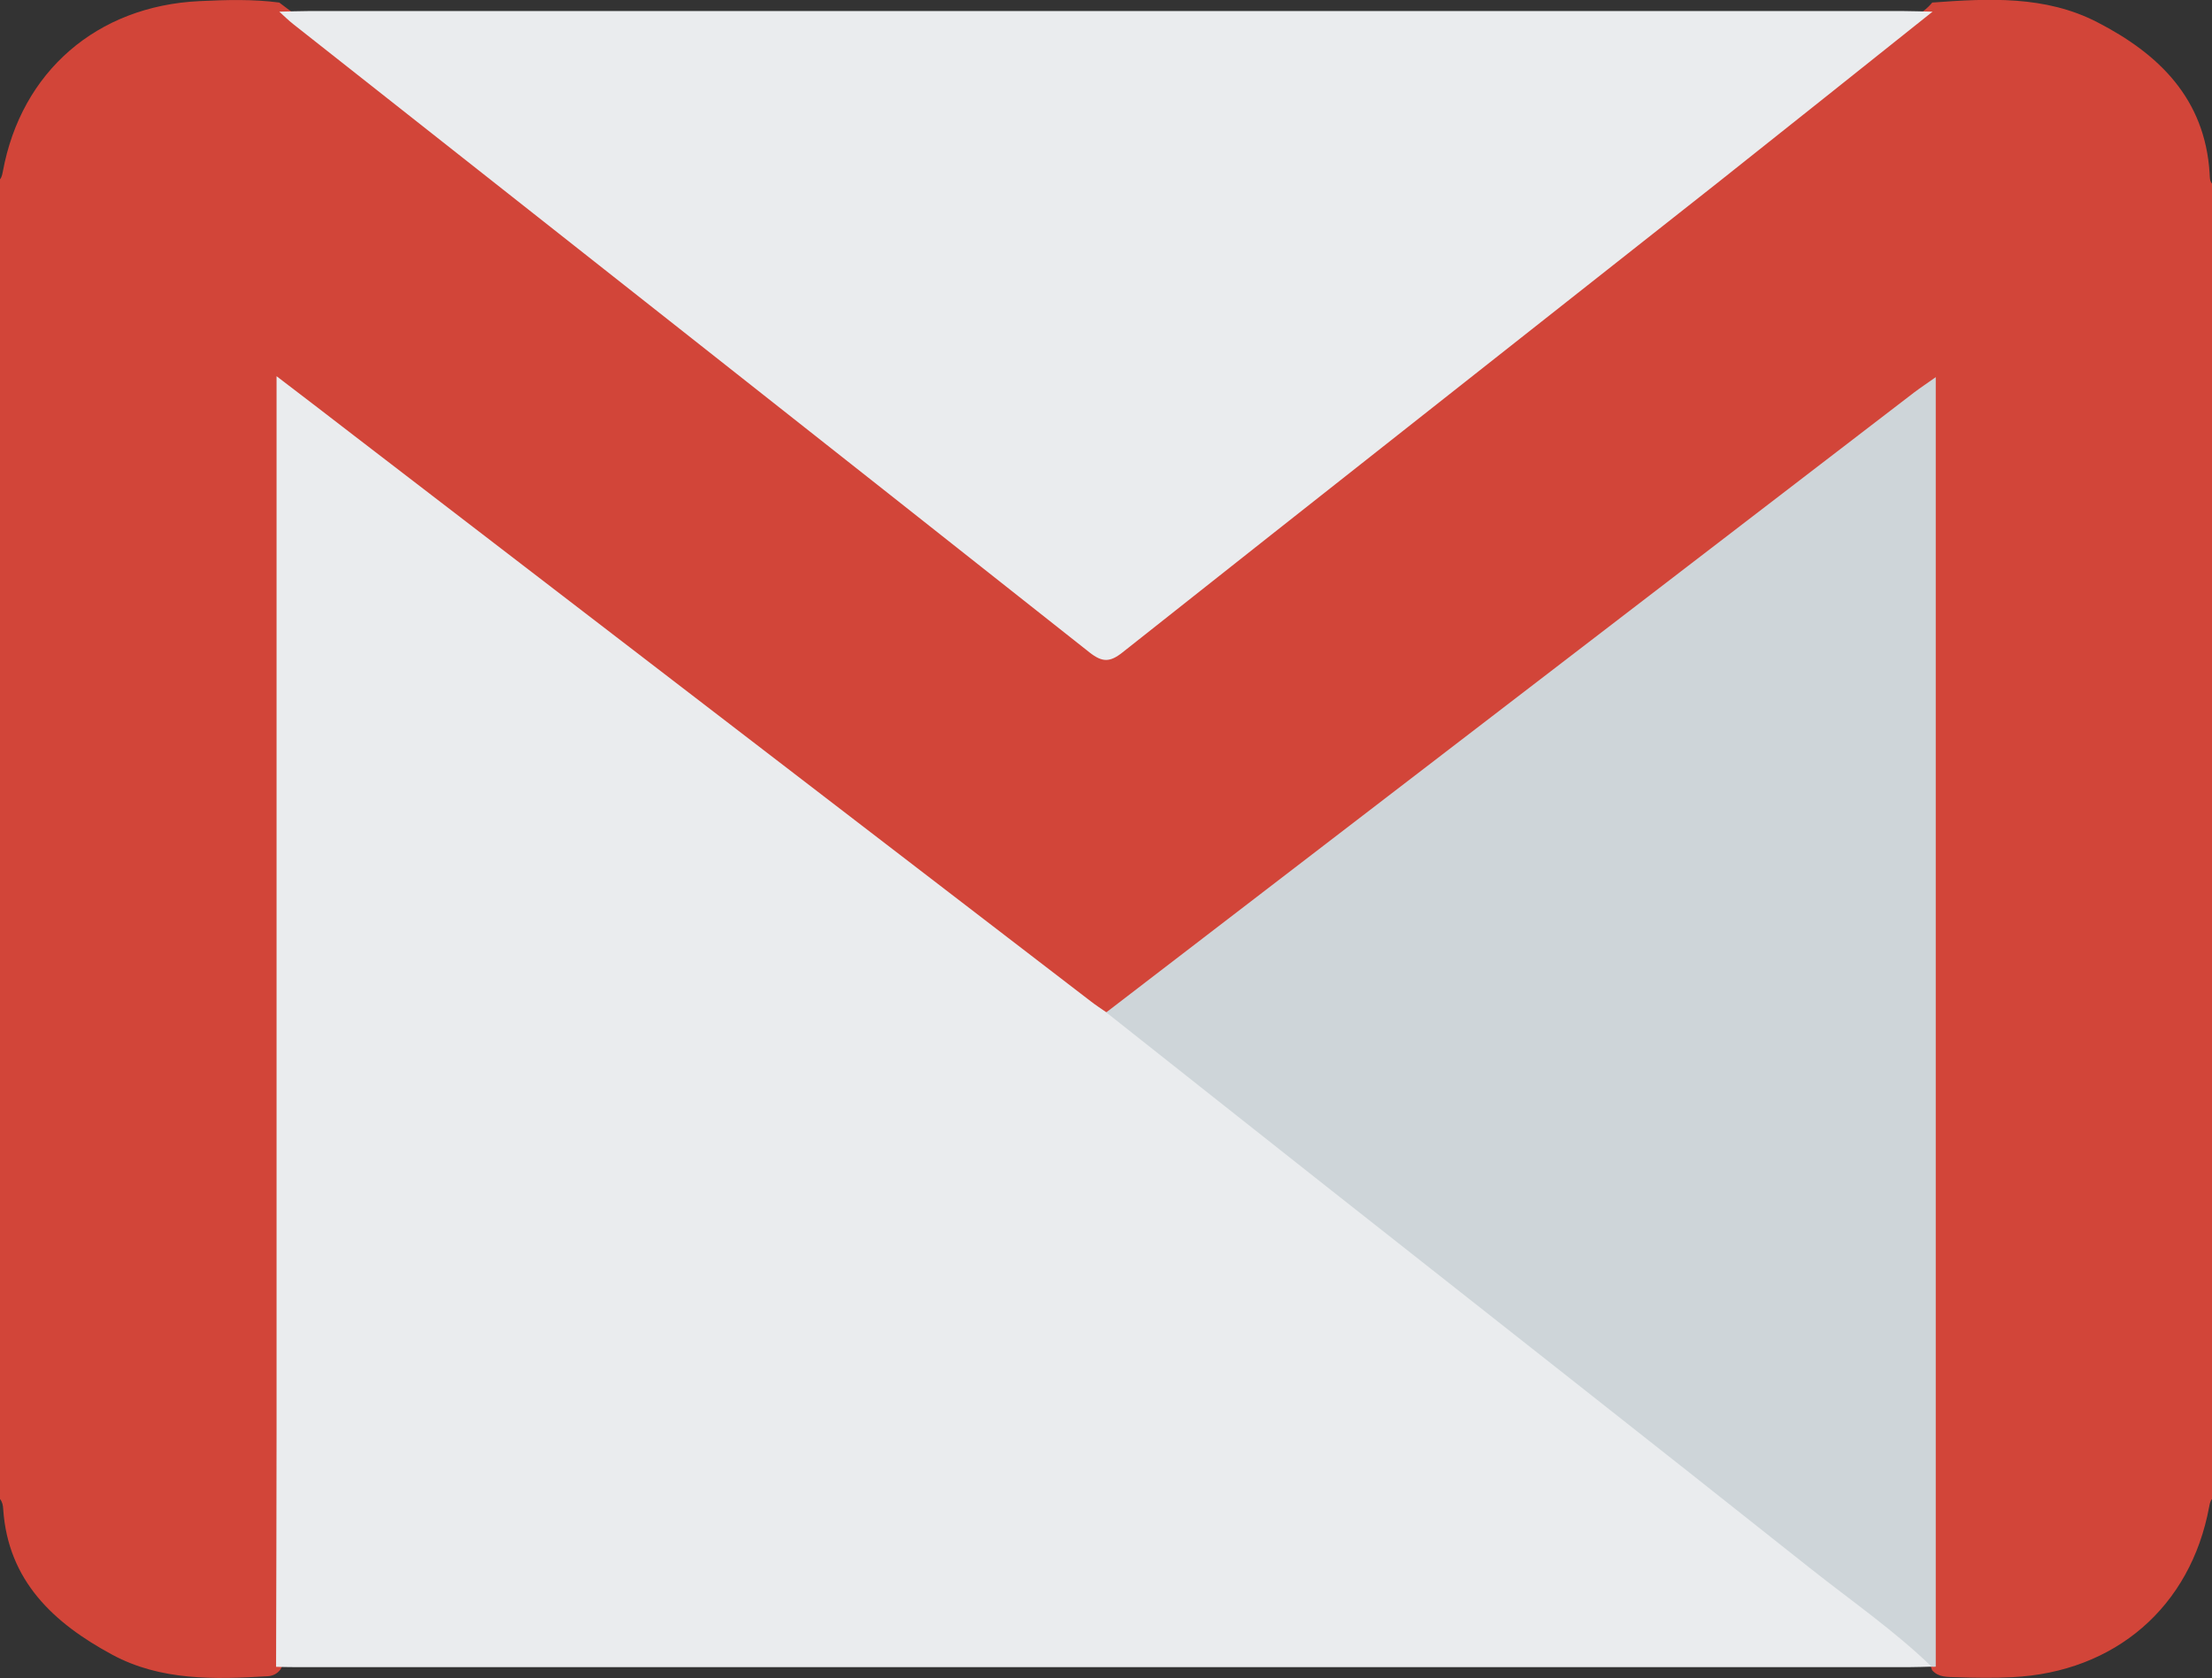 <?xml version="1.0" encoding="utf-8"?>
<!-- Generator: Adobe Illustrator 25.2.0, SVG Export Plug-In . SVG Version: 6.00 Build 0)  -->
<svg version="1.1" id="Flag" xmlns="http://www.w3.org/2000/svg" xmlns:xlink="http://www.w3.org/1999/xlink" x="0px" y="0px"
	 viewBox="0 0 1384.5 1050" style="enable-background:new 0 0 1384.5 1050;" xml:space="preserve">
<rect x="0" y="0" width="1384.5" height="1050" fill="#333333" stroke="none"/>
<style type="text/css">
	.st0{fill:#D24539;}
	.st1{fill:#EAECEE;}
	.st2{fill:#CED5D9;}
</style>
<g>
	<path class="st0" d="M1384.5,114.9c0,274.4,0,548.8,0,823.1c-1.2,1.4-1.4,3.2-1.8,5c-11.6,62.5-58.8,103.3-123.2,106.5
		c-11.7,0.6-23.4,0.4-35.1,0c-5.3-0.2-11,0.3-15.1-4.4c-4.3-12-4.5-24.6-4.5-37.2c0-243.6,0.1-487.3-0.1-730.9
		c0-7.2,4.1-17.2-4-20.9c-7-3.2-12.6,5.4-18.1,9.6c-104.8,80.6-209.9,161-314.8,241.6C817.6,546,767,584.2,717.1,623.4
		c-7.5,5.9-15.5,10.8-24.7,13.5c-8.5,0.5-14.1-5.3-20-9.9C591.7,565.2,511,503.3,430.3,441.3c-78.2-60-156.3-120.1-234.6-180
		c-3.8-2.9-7.4-8.2-12.8-5.4c-5.2,2.7-3.3,8.9-3.3,13.6c-0.1,110.2-0.1,220.3-0.1,330.5c0,138.5,0,277,0,415.5
		c0,9.8,1,19.9-3.9,29.1c-2,2.7-4.8,4.1-8,4.3c-33.4,2-67,2.9-97.4-13.5C33.7,1015.7,5,989.3,2,944.3c-0.1-2.1-0.5-4.5-2-6.3
		c0-275.3,0-550.6,0-825.8c1.2-1.4,1.4-3.2,1.8-5C13.3,44.9,60.6,3.7,124.9,0.7c16.6-0.8,33.3-1.3,49.9,0.9
		c88.1,65.9,173.3,135.5,260,203.2c81.9,63.9,163.1,128.8,244.9,192.9c9.1,7.1,15.6,7.5,24.8,0.2c67.9-53.3,135.6-107,203.5-160.4
		c73.6-57.8,146.9-115.9,220.6-173.5c19.1-15,37.9-30.4,57.3-45.1c7.8-5.9,17.1-9.6,23.5-17.3c35.2-2.6,70.8-4.5,103.3,12.3
		c38.5,19.8,67.4,47.8,70.3,94.5C1383.2,110.7,1382.9,113,1384.5,114.9z"/>
	<path class="st1" d="M1209,1042.9c-4.5,0.1-9,0.3-13.5,0.3c-337.3,0-674.6,0-1011.9,0c-3.6,0-7.2-0.1-10.8-0.2
		c0.1-49.5,0.3-98.9,0.3-148.4c0-214,0-428,0-642.1c0-4.8,0-9.5,0-17.1c17.8,13.6,33.4,25.5,48.9,37.5
		c153.5,117.8,307,235.7,460.5,353.5c3.2,2.5,6.6,4.7,9.9,7c7,0,12.5,2.5,18.2,7c119.9,94,239.4,188.6,359,282.9
		c43.1,33.9,86.2,67.8,129.3,101.6C1205,1029.8,1208.9,1035.1,1209,1042.9z"/>
	<path class="st1" d="M174.8,7.3c6.3-0.1,12.6-0.4,18.9-0.4c332.3,0,664.7,0,997,0c6.3,0,12.6,0.3,18.9,0.4
		c-45,35.8-90,71.8-135.1,107.5c-124,97.9-248.2,195.5-372,293.5c-7.8,6.2-12.6,6.2-20.5,0c-165.9-131.2-332.1-262-498.2-393
		C180.7,12.9,177.8,10,174.8,7.3z"/>
	<path class="st2" d="M1209,1042.9c-23.3-22.5-50-41-75.3-61c-101-80.2-202.5-159.8-303.8-239.7C784,706,738.2,669.7,692.4,633.5
		c168.5-129.3,337-258.5,505.5-387.8c3.8-2.9,7.8-5.5,13.7-9.7c0,270.6,0,538.7,0,806.9c0,0-1.3,0.1-1.3,0.1L1209,1042.9z"/>
</g>
<g>
</g>
<g>
</g>
<g>
</g>
<g>
</g>
<g>
</g>
</svg>

